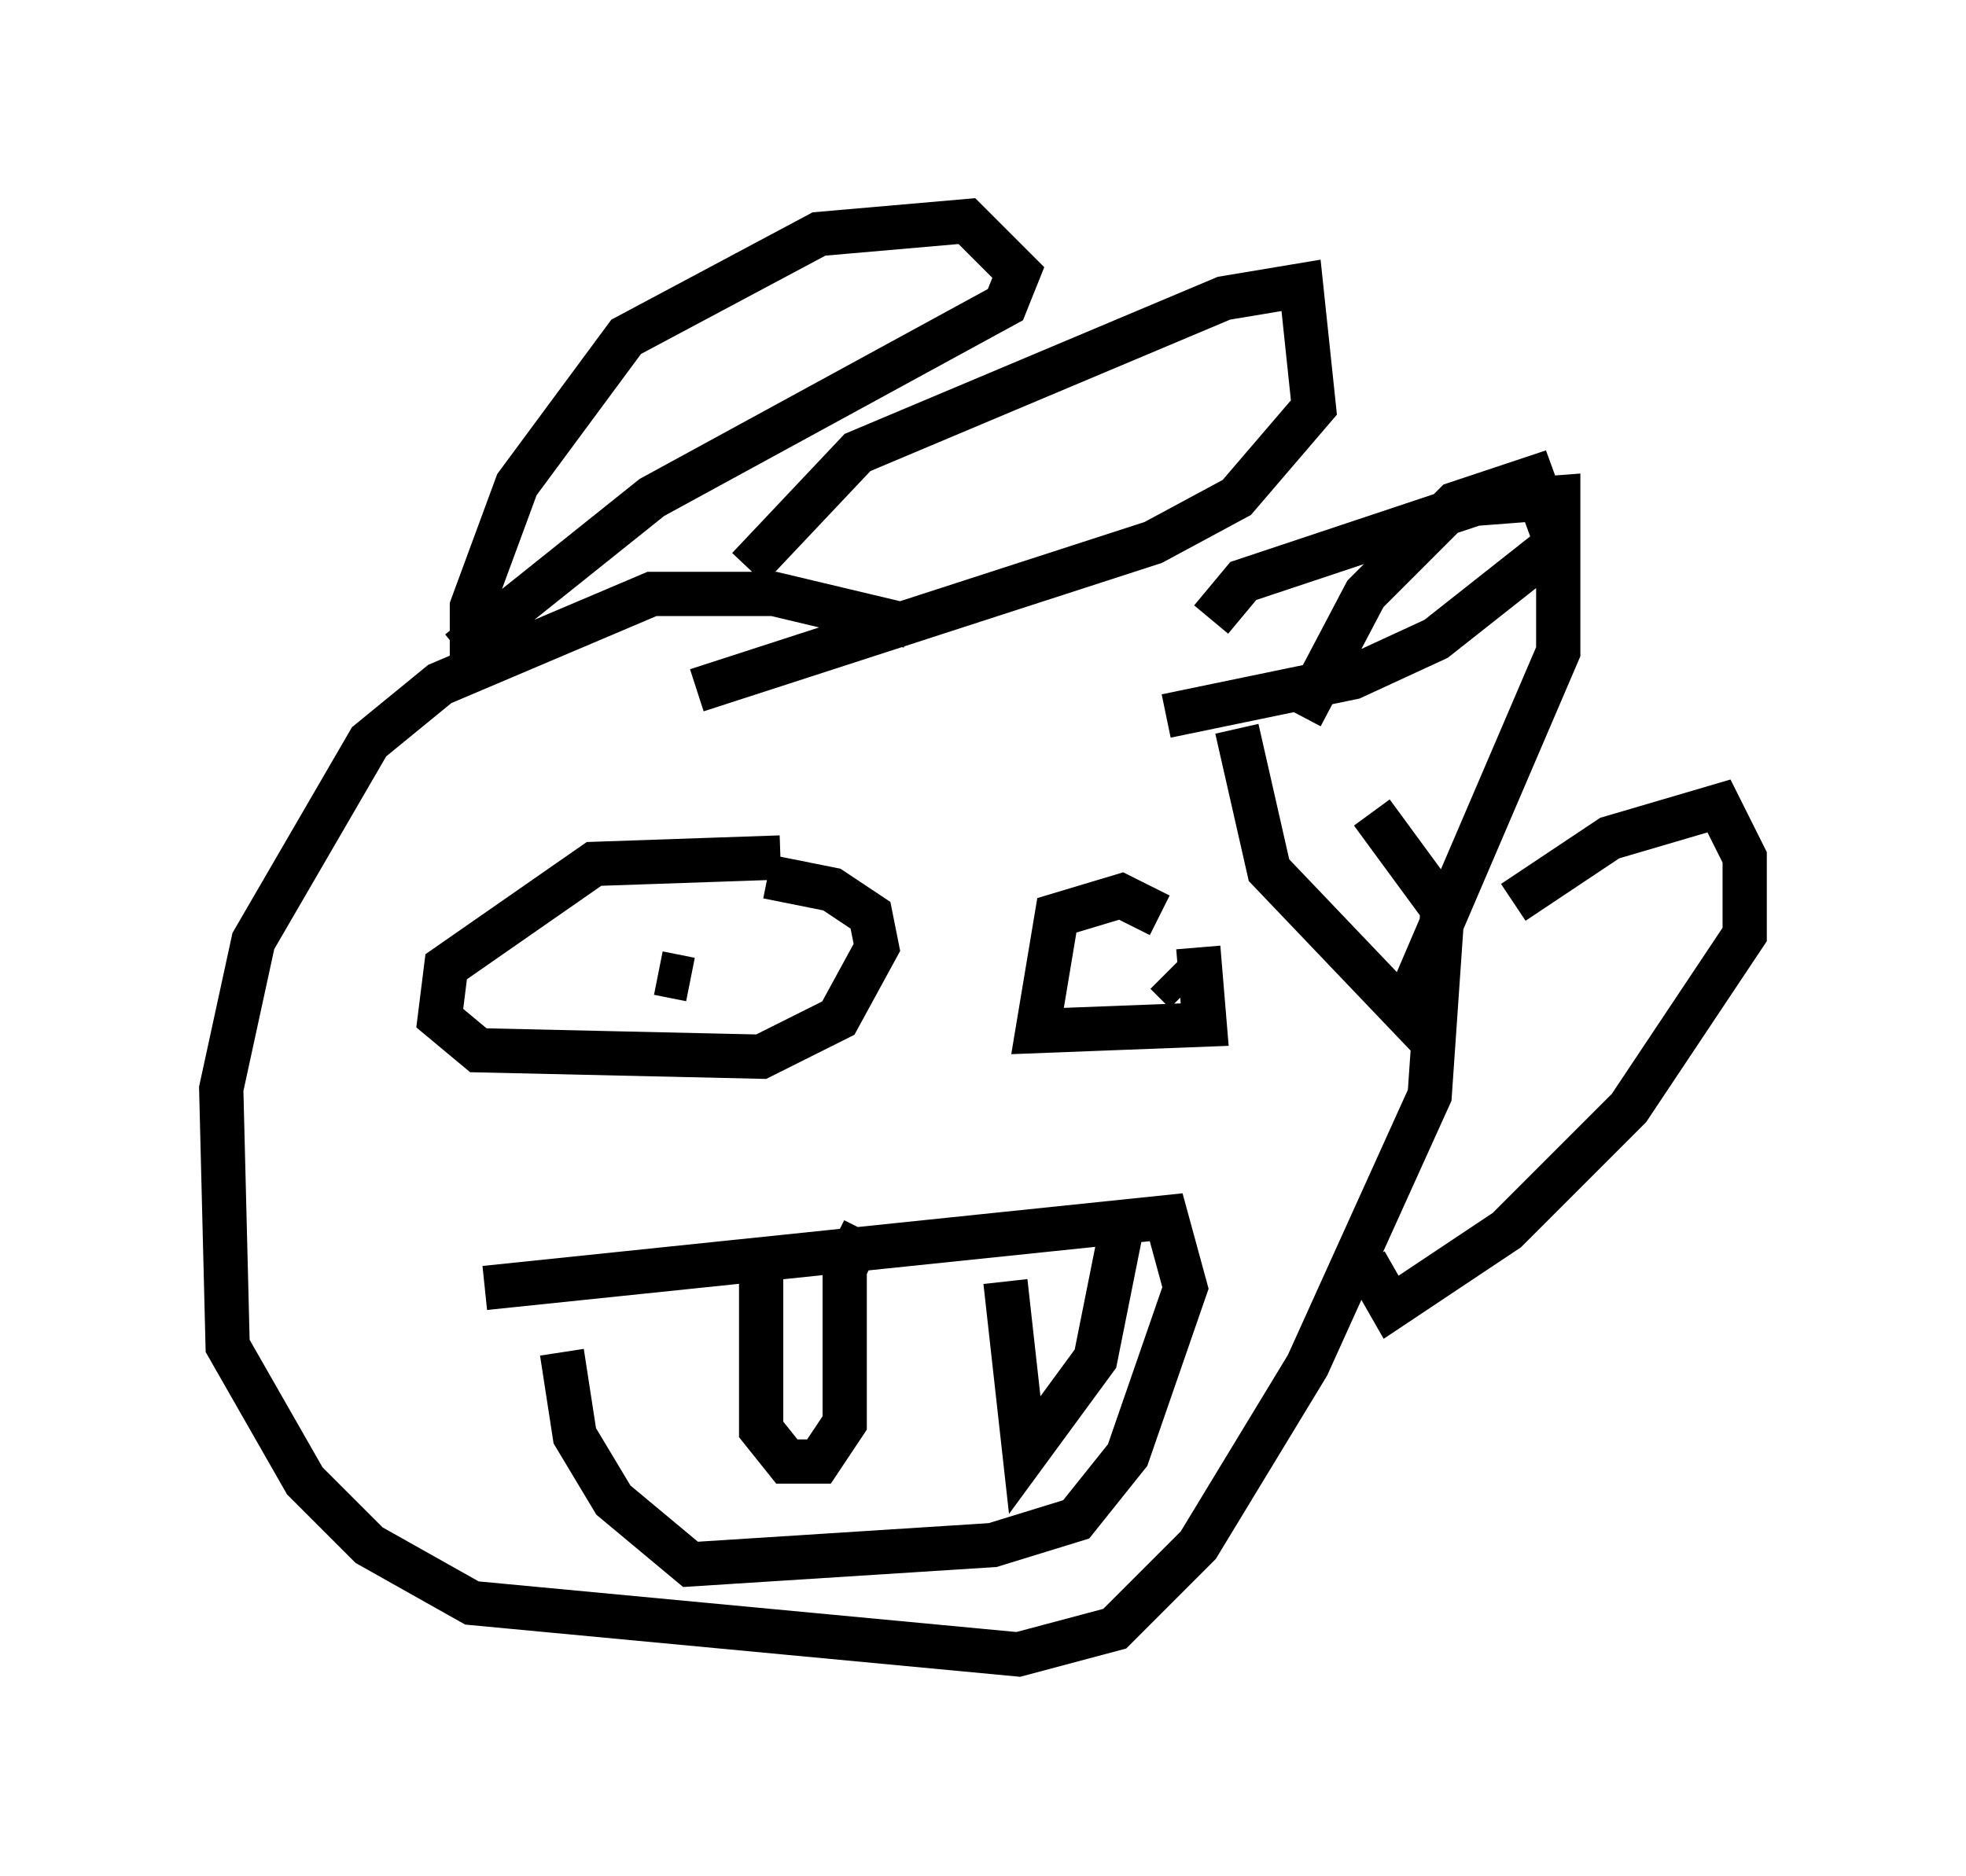 <?xml version="1.0" encoding="utf-8" ?>
<svg baseProfile="full" height="42.391" version="1.1" width="44.425" xmlns="http://www.w3.org/2000/svg" xmlns:ev="http://www.w3.org/2001/xml-events" xmlns:xlink="http://www.w3.org/1999/xlink"><defs /><rect fill="white" height="42.391" width="44.425" x="0" y="0" /><path d="M30.709, 19.089 m-10.168, -4.939 l-3.05, -0.726 -2.76, 0.0 l-4.793, 2.034 -1.598, 1.307 l-2.615, 4.503 -0.726, 3.341 l0.145, 5.81 1.743, 3.05 l1.453, 1.453 2.324, 1.307 l12.346, 1.162 2.179, -0.581 l1.888, -1.888 2.469, -4.067 l2.76, -6.101 0.291, -4.212 l-1.598, -2.179 m-4.793, 2.324 l-0.872, -0.436 -1.453, 0.436 l-0.436, 2.615 3.777, -0.145 l-0.145, -1.743 m-1.017, 0.872 l0.0, 0.0 m0.726, 0.145 l-0.436, -0.436 m-8.715, -2.615 l-4.212, 0.145 -3.341, 2.324 l-0.145, 1.162 0.872, 0.726 l6.391, 0.145 1.743, -0.872 l0.872, -1.598 -0.145, -0.726 l-0.872, -0.581 -1.453, -0.291 m-2.469, 2.179 l0.726, 0.145 m-4.939, -7.263 l0.0, -1.162 1.017, -2.76 l2.469, -3.341 4.358, -2.324 l3.341, -0.291 1.162, 1.162 l-0.291, 0.726 -7.989, 4.358 l-4.358, 3.486 m6.536, -1.888 l2.469, -2.615 8.279, -3.486 l1.743, -0.291 0.291, 2.76 l-1.743, 2.034 -1.888, 1.017 l-10.313, 3.341 m13.654, 0.581 l1.453, -2.76 2.034, -2.034 l1.743, -0.581 0.581, 1.598 l0.0, 2.324 -3.486, 8.134 l-3.05, -3.196 -0.726, -3.196 m-0.581, -2.469 l0.726, -0.872 5.229, -1.743 l1.888, -0.145 0.0, 1.017 l-2.76, 2.179 -1.888, 0.872 l-4.212, 0.872 m7.844, 4.212 l2.179, -1.453 2.469, -0.726 l0.581, 1.162 0.0, 1.743 l-2.615, 3.922 -2.76, 2.76 l-2.615, 1.743 -0.581, -1.017 m-19.899, 0.581 l15.397, -1.598 0.436, 1.598 l-1.307, 3.777 -1.162, 1.453 l-1.888, 0.581 -6.827, 0.436 l-1.743, -1.453 -0.872, -1.453 l-0.291, -1.888 m12.637, -2.76 l-0.581, 2.905 -1.598, 2.179 l-0.436, -3.922 m-3.196, -1.162 l-0.436, 0.872 0.0, 3.486 l-0.581, 0.872 -0.726, 0.0 l-0.581, -0.726 0.0, -3.631 " fill="none" stroke="black" stroke-width="1" /></svg>